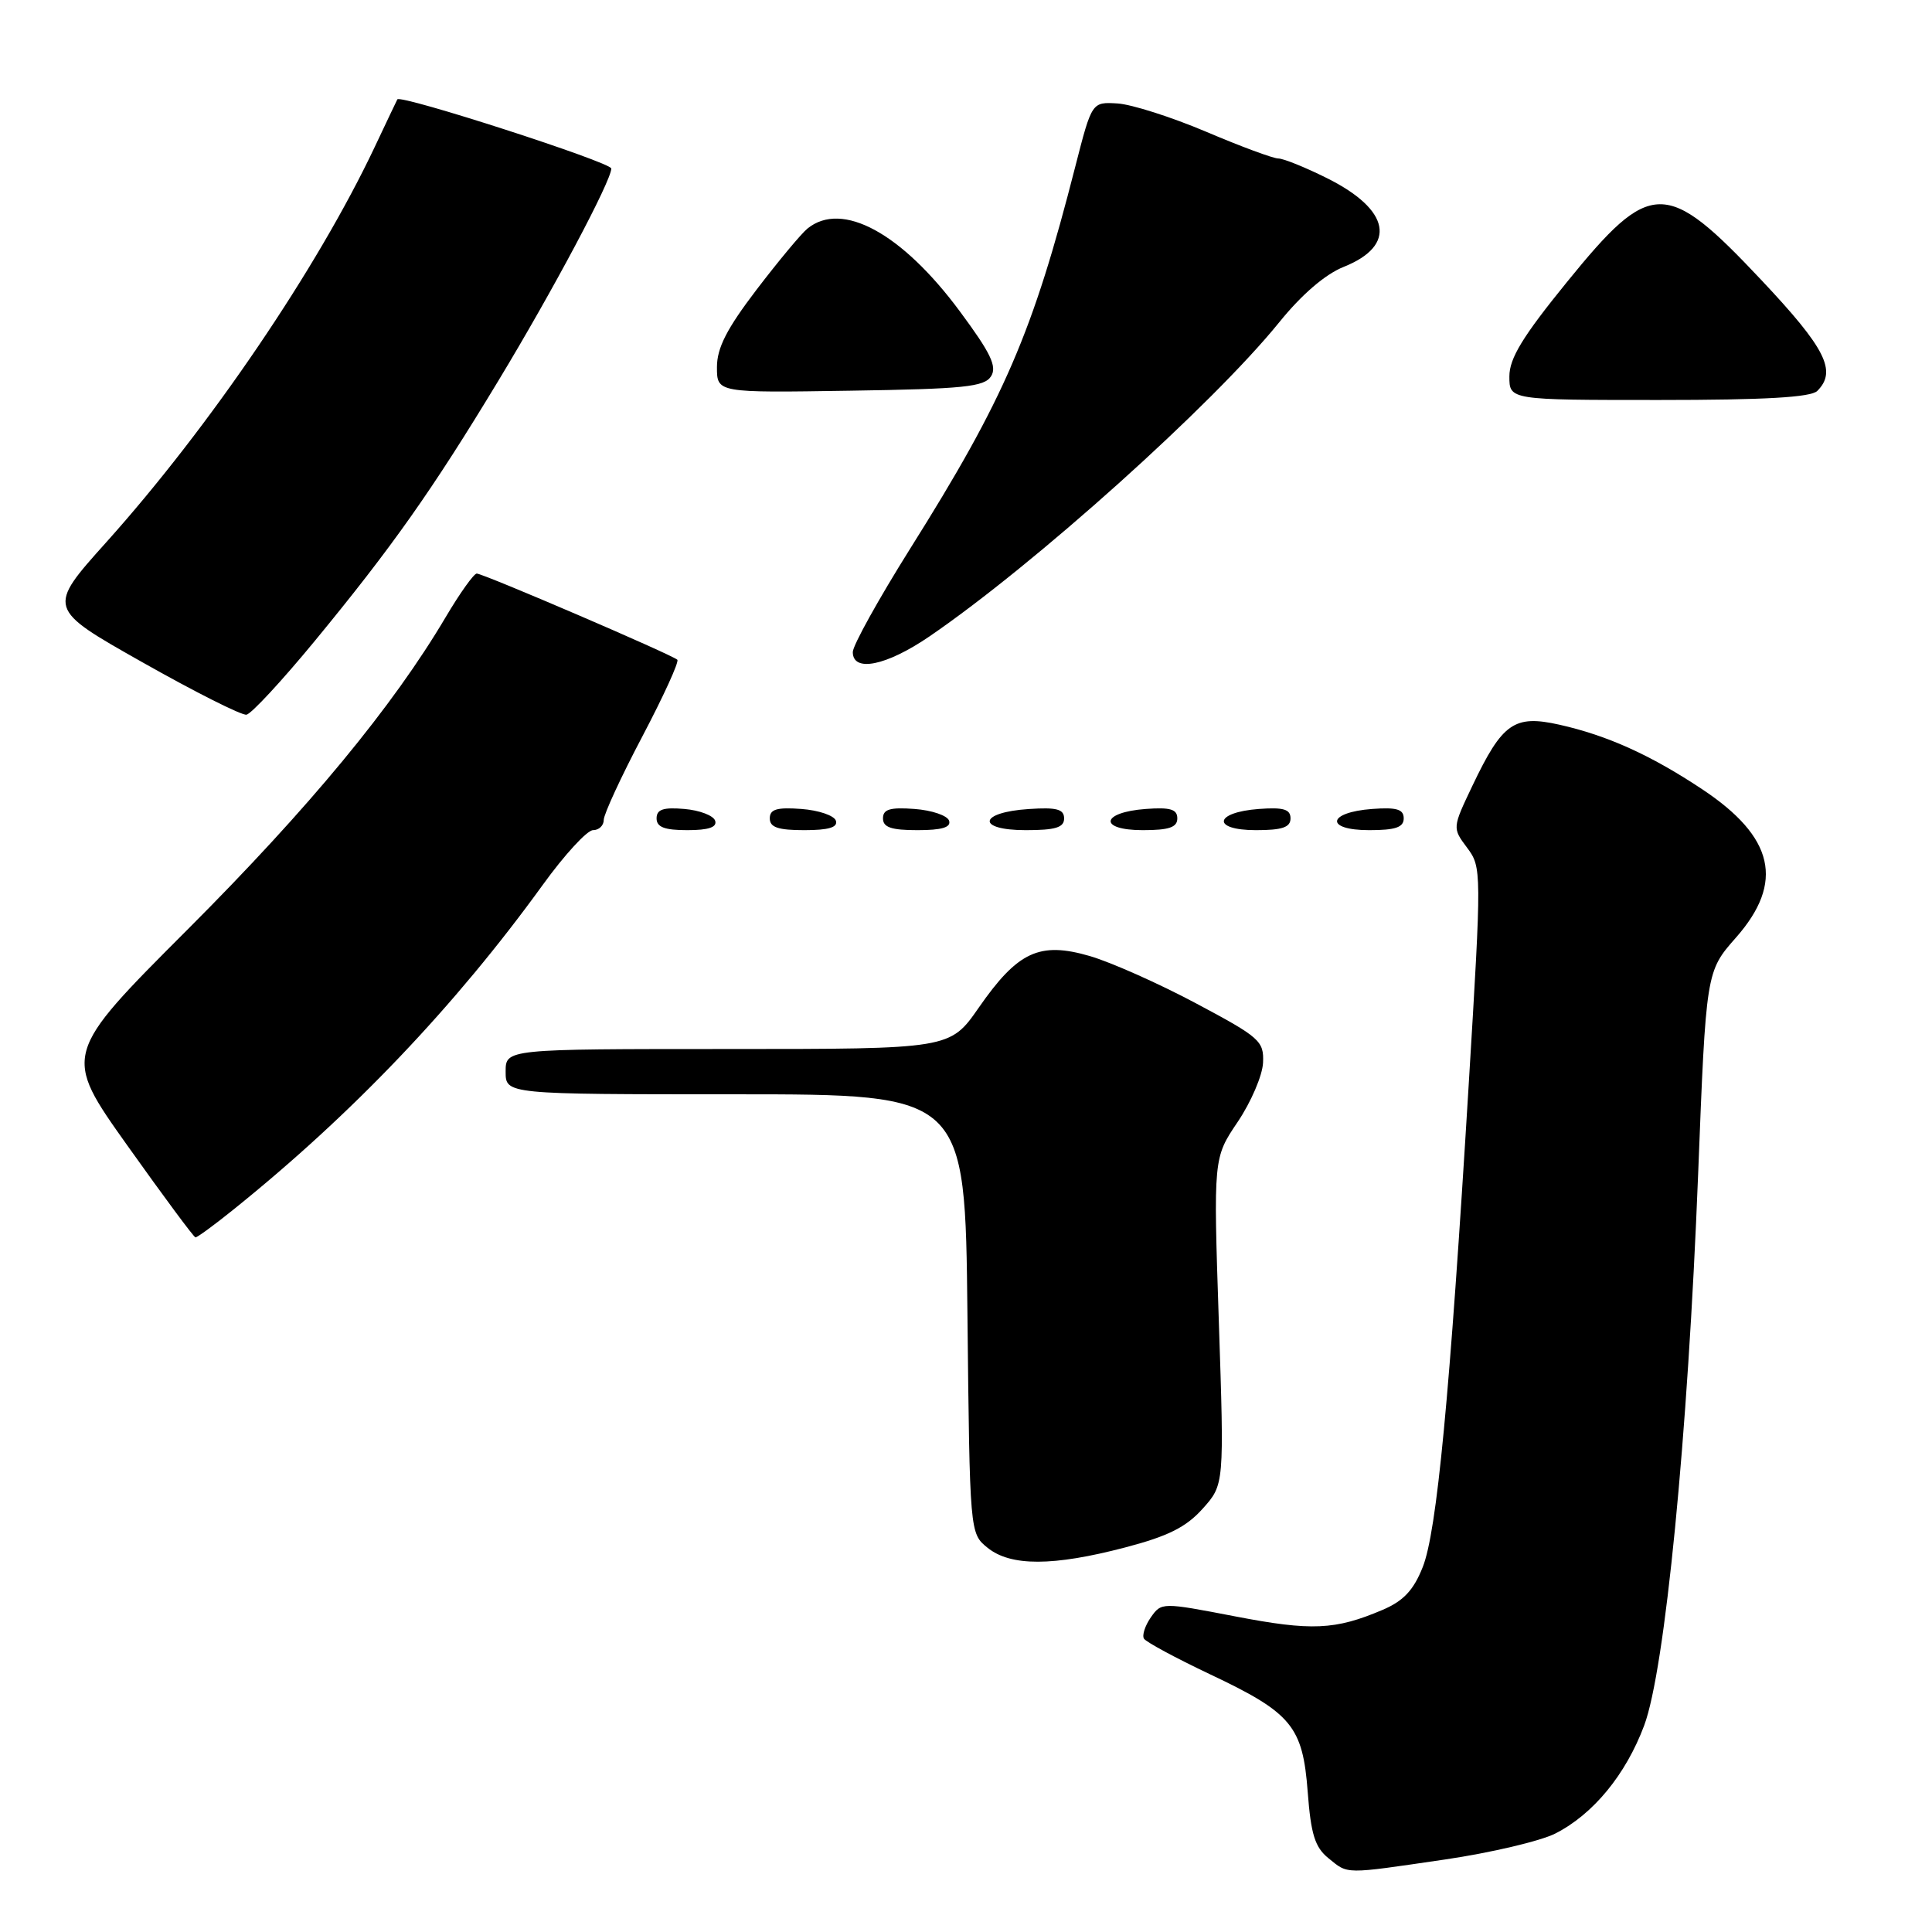 <?xml version="1.0" encoding="UTF-8" standalone="no"?>
<!DOCTYPE svg PUBLIC "-//W3C//DTD SVG 1.1//EN" "http://www.w3.org/Graphics/SVG/1.1/DTD/svg11.dtd" >
<svg xmlns="http://www.w3.org/2000/svg" xmlns:xlink="http://www.w3.org/1999/xlink" version="1.1" viewBox="0 0 256 256">
 <g >
 <path fill="currentColor"
d=" M 191.49 246.39 C 197.54 245.50 204.12 243.95 206.09 242.95 C 211.11 240.40 215.43 235.14 217.86 228.64 C 220.62 221.27 223.64 190.45 225.01 155.62 C 226.06 128.73 226.06 128.73 230.03 124.23 C 236.47 116.91 235.10 110.91 225.52 104.56 C 218.71 100.04 212.98 97.45 206.60 96.02 C 200.64 94.69 199.07 95.79 195.11 104.10 C 192.44 109.71 192.44 109.71 194.40 112.33 C 196.33 114.92 196.34 115.31 194.61 143.73 C 192.09 185.13 190.39 202.99 188.51 207.67 C 187.30 210.72 185.95 212.15 183.19 213.32 C 176.92 215.99 173.79 216.13 163.67 214.18 C 153.95 212.31 153.90 212.31 152.49 214.31 C 151.72 215.42 151.31 216.69 151.58 217.13 C 151.86 217.58 155.78 219.69 160.29 221.83 C 171.17 226.97 172.62 228.72 173.28 237.46 C 173.70 243.05 174.24 244.77 176.01 246.21 C 178.69 248.38 177.95 248.37 191.49 246.39 Z  M 149.07 205.05 C 154.77 203.56 157.17 202.36 159.36 199.91 C 162.22 196.72 162.22 196.72 161.50 175.07 C 160.78 153.43 160.78 153.43 164.00 148.66 C 165.77 146.03 167.28 142.51 167.36 140.82 C 167.49 137.94 166.95 137.46 158.50 132.96 C 153.55 130.32 147.21 127.50 144.40 126.68 C 137.74 124.74 134.86 126.08 129.69 133.52 C 125.88 139.00 125.88 139.00 96.44 139.00 C 67.00 139.00 67.00 139.00 67.00 142.00 C 67.00 145.00 67.00 145.00 97.44 145.00 C 127.89 145.00 127.89 145.00 128.19 174.09 C 128.50 203.18 128.50 203.18 130.86 205.09 C 133.92 207.56 139.53 207.55 149.07 205.05 Z  M 30.90 160.30 C 46.65 147.65 60.29 133.32 71.92 117.25 C 74.80 113.26 77.80 110.00 78.58 110.00 C 79.36 110.00 80.00 109.39 80.00 108.64 C 80.00 107.90 82.30 102.92 85.11 97.59 C 87.92 92.25 90.01 87.67 89.75 87.42 C 89.10 86.77 64.04 76.00 63.17 76.00 C 62.79 76.00 60.94 78.59 59.07 81.75 C 52.05 93.62 40.99 107.01 24.90 123.12 C 8.30 139.73 8.30 139.73 16.90 151.82 C 21.63 158.47 25.68 163.94 25.90 163.96 C 26.12 163.98 28.37 162.34 30.90 160.30 Z  M 94.76 108.75 C 94.53 108.06 92.69 107.36 90.67 107.19 C 87.88 106.95 87.00 107.25 87.00 108.44 C 87.00 109.60 88.05 110.00 91.08 110.00 C 93.90 110.00 95.04 109.61 94.76 108.75 Z  M 110.76 108.75 C 110.53 108.06 108.47 107.36 106.17 107.19 C 102.93 106.95 102.00 107.23 102.00 108.44 C 102.00 109.63 103.10 110.00 106.58 110.00 C 109.80 110.00 111.04 109.63 110.76 108.75 Z  M 125.76 108.75 C 125.53 108.06 123.47 107.36 121.17 107.19 C 117.93 106.95 117.00 107.23 117.00 108.44 C 117.00 109.63 118.10 110.00 121.58 110.00 C 124.80 110.00 126.04 109.63 125.76 108.75 Z  M 141.00 108.45 C 141.00 107.22 140.02 106.95 136.33 107.20 C 129.66 107.63 129.31 110.00 135.92 110.00 C 139.85 110.00 141.00 109.65 141.00 108.45 Z  M 156.00 108.44 C 156.00 107.23 155.07 106.95 151.83 107.19 C 145.86 107.63 145.51 110.00 151.42 110.00 C 154.90 110.00 156.00 109.63 156.00 108.44 Z  M 171.00 108.44 C 171.00 107.23 170.07 106.95 166.83 107.19 C 160.86 107.63 160.51 110.00 166.42 110.00 C 169.90 110.00 171.00 109.63 171.00 108.44 Z  M 186.00 108.44 C 186.00 107.23 185.07 106.95 181.83 107.19 C 175.86 107.63 175.51 110.00 181.42 110.00 C 184.90 110.00 186.00 109.63 186.00 108.44 Z  M 41.66 84.99 C 51.92 72.53 57.25 64.99 66.03 50.46 C 73.25 38.53 81.00 23.96 81.00 22.33 C 81.00 21.51 53.03 12.47 52.65 13.17 C 52.55 13.35 51.20 16.20 49.64 19.50 C 42.03 35.59 27.79 56.56 14.10 71.83 C 6.22 80.61 6.22 80.61 18.86 87.75 C 25.81 91.68 32.02 94.81 32.66 94.70 C 33.30 94.59 37.35 90.22 41.66 84.99 Z  M 123.14 84.34 C 137.03 74.85 160.66 53.63 169.50 42.71 C 172.47 39.03 175.60 36.34 178.05 35.36 C 185.14 32.53 184.24 27.79 175.82 23.60 C 172.95 22.17 170.06 21.00 169.38 21.00 C 168.71 21.00 164.41 19.41 159.83 17.46 C 155.25 15.52 149.96 13.83 148.09 13.71 C 144.68 13.50 144.68 13.50 142.50 22.00 C 136.85 44.13 133.10 52.82 120.59 72.72 C 116.42 79.37 113.00 85.53 113.00 86.40 C 113.00 89.13 117.44 88.23 123.14 84.34 Z  M 240.80 51.80 C 243.43 49.17 241.92 46.17 233.40 37.12 C 220.73 23.66 218.75 23.68 207.63 37.37 C 201.76 44.59 200.00 47.48 200.00 49.88 C 200.00 53.00 200.00 53.00 219.80 53.00 C 233.87 53.00 239.95 52.65 240.80 51.80 Z  M 131.32 49.86 C 132.14 48.56 131.27 46.77 127.18 41.25 C 119.49 30.87 111.57 26.57 107.00 30.28 C 106.17 30.95 103.14 34.60 100.25 38.38 C 96.30 43.56 95.00 46.10 95.00 48.65 C 95.00 52.05 95.00 52.05 112.64 51.77 C 127.72 51.54 130.43 51.26 131.32 49.86 Z "/>
</g>
</svg>